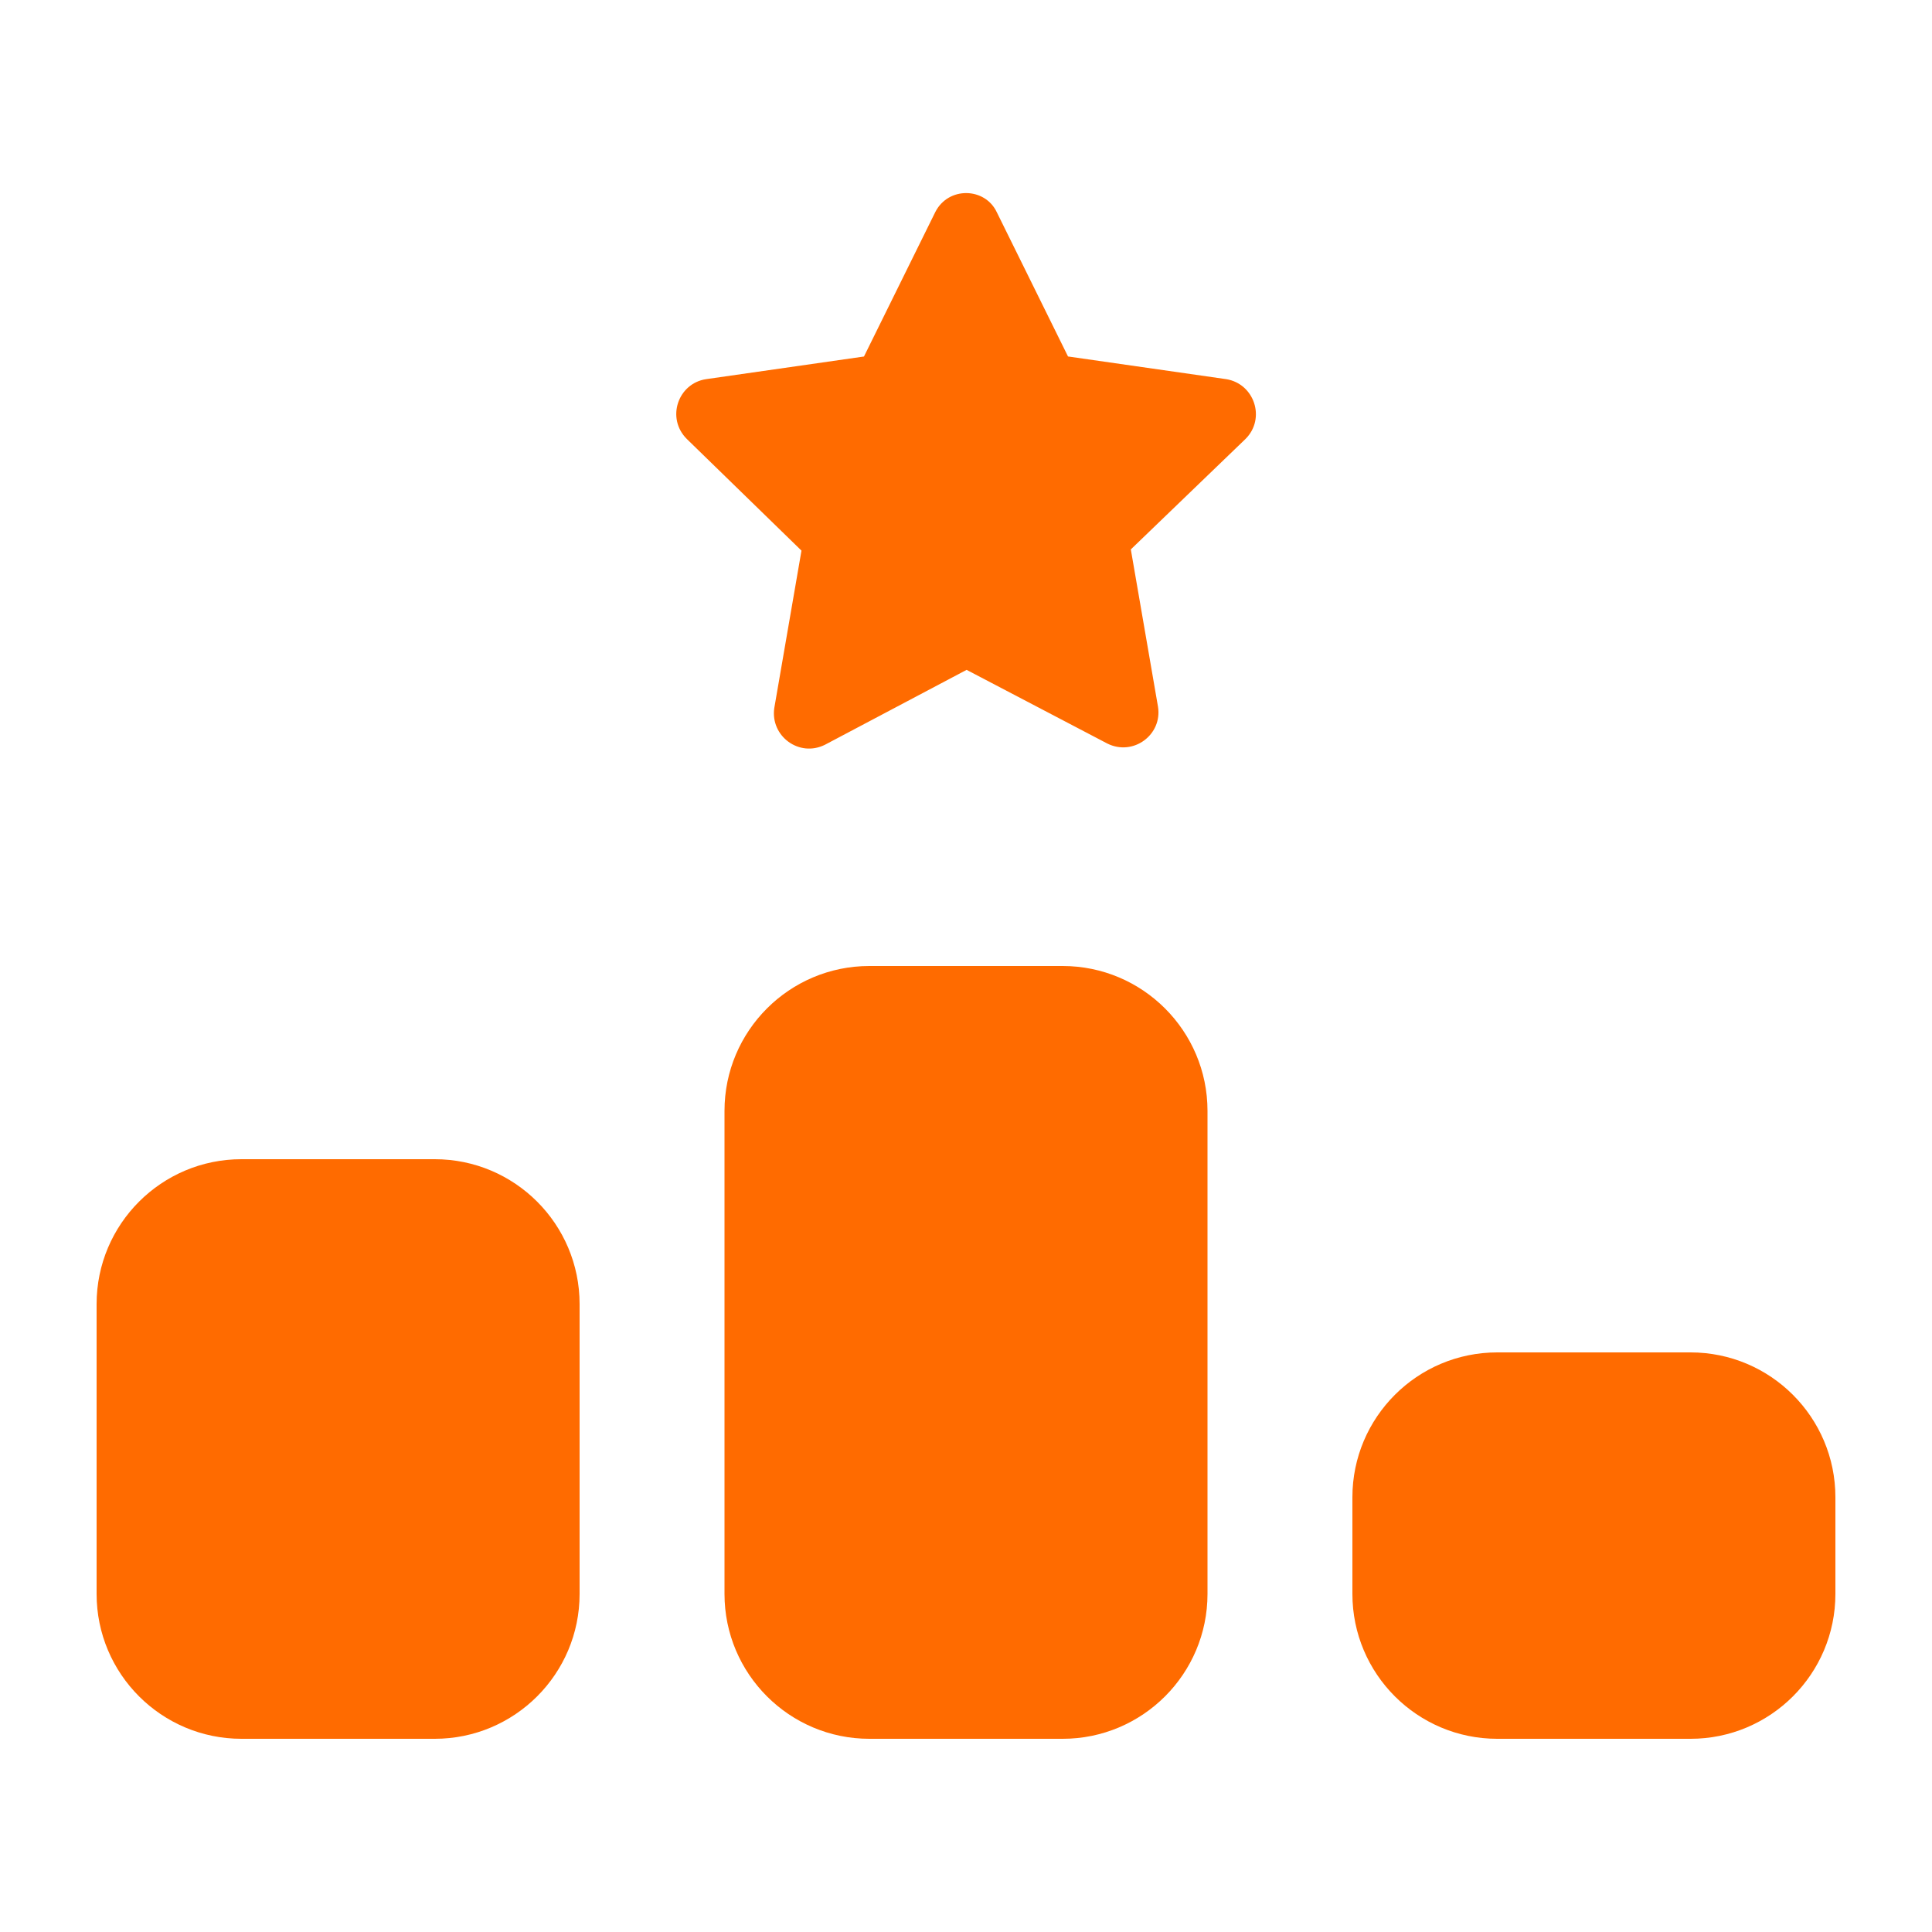 <svg xmlns="http://www.w3.org/2000/svg" viewBox="0 0 640 640"><!--!Font Awesome Free 7.0.1 by @fontawesome - https://fontawesome.com License - https://fontawesome.com/license/free Copyright 2025 Fonticons, Inc.--><path fill="#ff6b00" d="M353.8 118.1L330.2 70.3C326.3 62 314.1 61.7 309.8 70.3L286.2 118.1L233.9 125.6C224.6 127 220.6 138.5 227.5 145.4L265.5 182.4L256.5 234.5C255.1 243.8 264.7 251 273.3 246.7L320.2 221.9L366.8 246.3C375.4 250.6 385.1 243.4 383.6 234.1L374.6 182L412.6 145.4C419.4 138.6 415.5 127.1 406.2 125.6L353.9 118.1zM288 320C261.5 320 240 341.5 240 368L240 528C240 554.5 261.5 576 288 576L352 576C378.5 576 400 554.5 400 528L400 368C400 341.5 378.5 320 352 320L288 320zM80 384C53.5 384 32 405.5 32 432L32 528C32 554.5 53.5 576 80 576L144 576C170.5 576 192 554.5 192 528L192 432C192 405.5 170.5 384 144 384L80 384zM448 496L448 528C448 554.5 469.5 576 496 576L560 576C586.5 576 608 554.5 608 528L608 496C608 469.5 586.5 448 560 448L496 448C469.5 448 448 469.5 448 496z"/></svg>